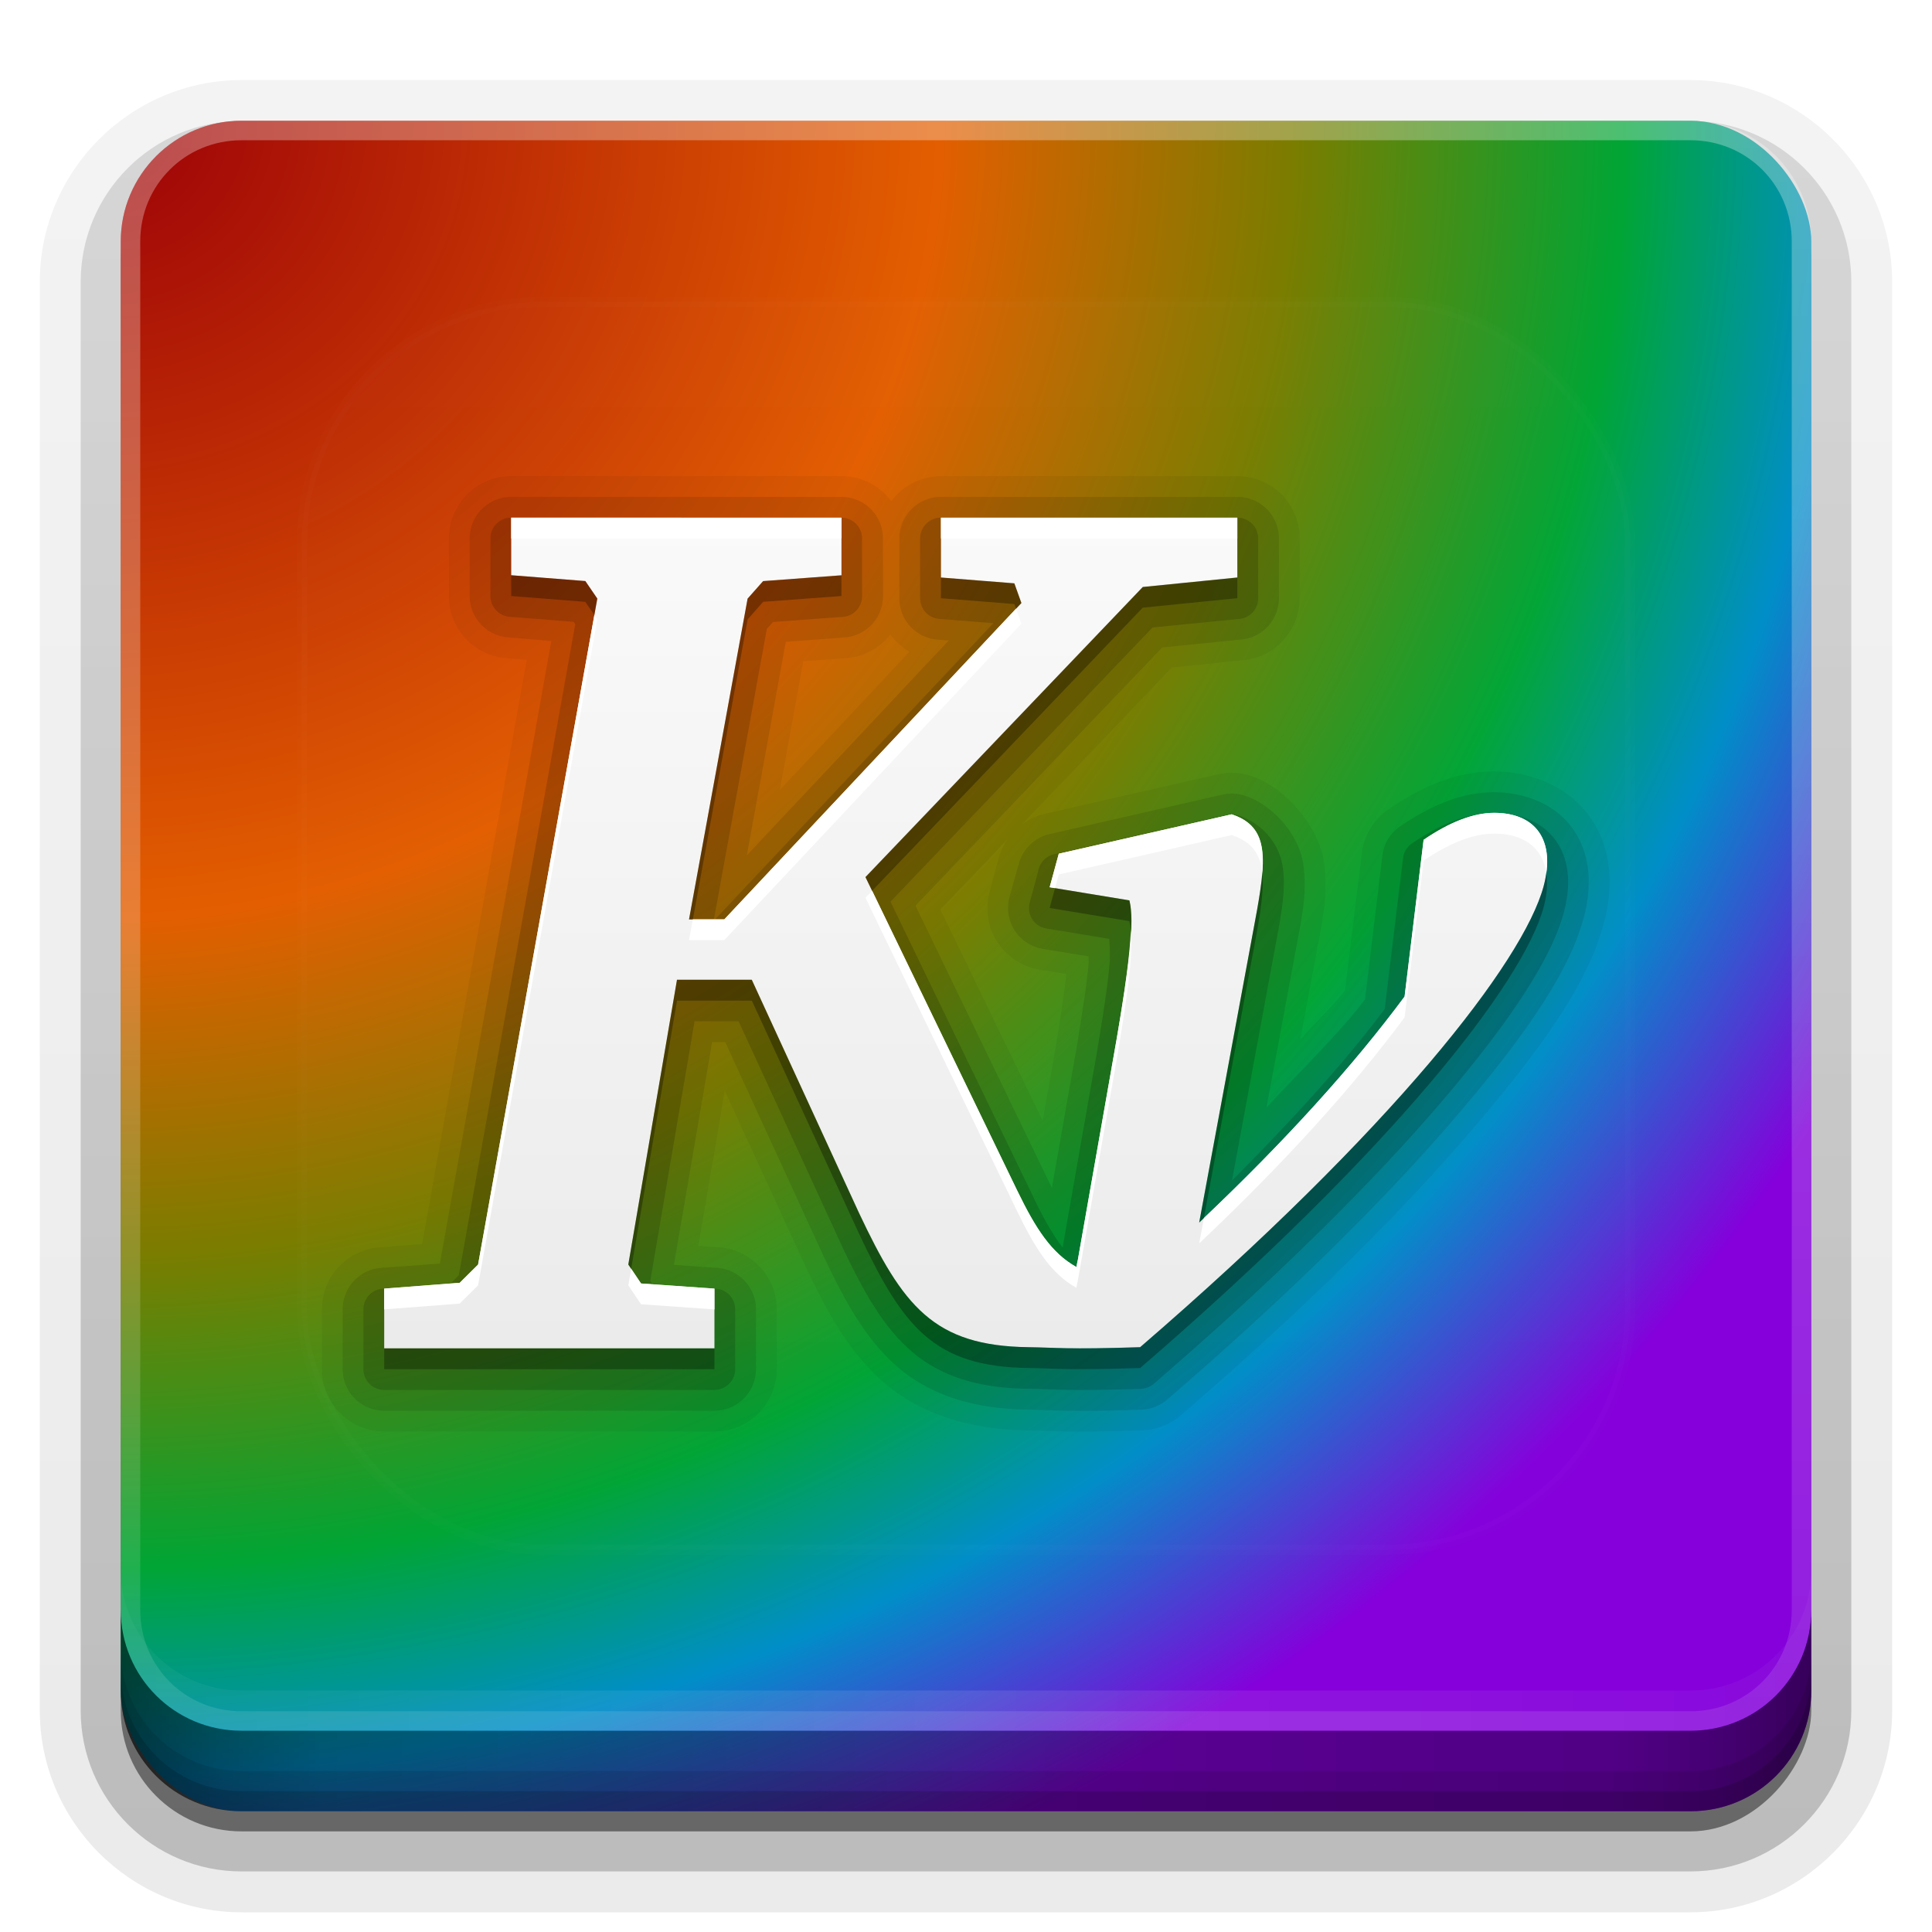 <?xml version="1.0" encoding="UTF-8" standalone="no"?>
<svg
   xmlns:dc="http://purl.org/dc/elements/1.1/"
   xmlns:cc="http://creativecommons.org/ns#"
   xmlns:rdf="http://www.w3.org/1999/02/22-rdf-syntax-ns#"
   xmlns:svg="http://www.w3.org/2000/svg"
   xmlns="http://www.w3.org/2000/svg"
   xmlns:xlink="http://www.w3.org/1999/xlink"
   xmlns:sodipodi="http://sodipodi.sourceforge.net/DTD/sodipodi-0.dtd"
   xmlns:inkscape="http://www.inkscape.org/namespaces/inkscape"
   width="96"
   height="96"
   version="1.1"
   id="svg77"
   sodipodi:docname="kvantum.svg"
   inkscape:version="0.92.2 5c3e80d, 2017-08-06">
  <sodipodi:namedview
     pagecolor="#ffffff"
     bordercolor="#666666"
     borderopacity="1"
     objecttolerance="10"
     gridtolerance="10"
     guidetolerance="10"
     inkscape:pageopacity="0"
     inkscape:pageshadow="2"
     inkscape:window-width="1366"
     inkscape:window-height="743"
     id="namedview79"
     showgrid="true"
     inkscape:zoom="4.9166667"
     inkscape:cx="23.511831"
     inkscape:cy="48.955752"
     inkscape:window-x="0"
     inkscape:window-y="25"
     inkscape:window-maximized="1"
     inkscape:current-layer="svg77">
    <inkscape:grid
       type="xygrid"
       id="grid943" />
  </sodipodi:namedview>
  <defs
     id="defs2410">
    <linearGradient
       id="linearGradient4384">
      <stop
         id="stop4386"
         stop-color="#fff"
         offset="0" />
      <stop
         id="stop4388"
         stop-color="#fff"
         stop-opacity="0"
         offset="1" />
    </linearGradient>
    <filter
       id="filter3794"
       x="-.192"
       y="-.192"
       width="1.384"
       height="1.384">
      <feGaussianBlur
         id="feGaussianBlur3796"
         stdDeviation="5.28" />
    </filter>
    <linearGradient
       id="linearGradient3613"
       x1="48"
       x2="48"
       y1="20.221"
       y2="138.66"
       gradientUnits="userSpaceOnUse">
      <stop
         id="stop3739"
         stop-color="#fff"
         offset="0" />
      <stop
         id="stop3741"
         stop-color="#fff"
         stop-opacity="0"
         offset="1" />
    </linearGradient>
    <linearGradient
       id="buttonGradient"
       x1="48"
       x2="48"
       y1="90"
       y2="5.988"
       gradientUnits="userSpaceOnUse">
      <stop
         id="stop3702"
         stop-color="#8500db"
         offset="0" />
      <stop
         id="stop3704"
         stop-color="#a60e07"
         offset="1" />
    </linearGradient>
    <linearGradient
       id="ButtonShadow-0"
       x1="45.448"
       x2="45.448"
       y1="92.54"
       y2="7.016"
       gradientTransform="matrix(1.006 0 0 .994 100 0)"
       gradientUnits="userSpaceOnUse">
      <stop
         id="stop3750-8"
         offset="0" />
      <stop
         id="stop3752-5"
         stop-opacity=".588"
         offset="1" />
    </linearGradient>
    <linearGradient
       id="linearGradient3780"
       x1="32.251"
       x2="32.251"
       y1="6.132"
       y2="90.239"
       gradientTransform="matrix(1.024 0 0 1.012 -1.143 -98.071)"
       gradientUnits="userSpaceOnUse"
       xlink:href="#ButtonShadow-0" />
    <linearGradient
       id="linearGradient3721"
       x1="32.251"
       x2="32.251"
       y1="6.132"
       y2="90.239"
       gradientTransform="translate(0,-97)"
       gradientUnits="userSpaceOnUse"
       xlink:href="#ButtonShadow-0" />
    <clipPath
       id="clipPath4355">
      <rect
         id="rect4357"
         x="6"
         y="6"
         width="84"
         height="80"
         rx="6"
         ry="6"
         fill="#fff" />
    </clipPath>
    <linearGradient
       id="linearGradient4390"
       x1="48"
       x2="48"
       y1="88"
       y2="-40"
       gradientTransform="matrix(1,0,0,-1,0,92)"
       gradientUnits="userSpaceOnUse"
       xlink:href="#linearGradient4384" />
    <linearGradient
       id="linearGradient4429"
       x1="48"
       x2="112.12"
       y1="82"
       y2="82.455"
       gradientUnits="userSpaceOnUse"
       spreadMethod="reflect"
       xlink:href="#linearGradient4384" />
    <linearGradient
       id="linearGradient3228"
       x1="90"
       x2="48"
       y1="88"
       y2="88"
       gradientUnits="userSpaceOnUse"
       spreadMethod="reflect">
      <stop
         id="stop3894"
         stop-opacity=".588"
         offset="0" />
      <stop
         id="stop3896"
         stop-opacity=".471"
         offset=".118" />
      <stop
         id="stop3898"
         stop-opacity=".392"
         offset=".238" />
      <stop
         id="stop3900"
         stop-opacity=".314"
         offset="1" />
    </linearGradient>
    <radialGradient
       fx="3.4194869e-14"
       fy="-8.0830308e-14"
       cx="3.4194869e-14"
       cy="-8.0830308e-14"
       gradientTransform="matrix(-0.005,1.843,-2.055,-0.006,-97.627,33.288)"
       xlink:href="#linearGradient4143"
       id="radialGradient4171"
       r="24"
       gradientUnits="userSpaceOnUse" />
    <linearGradient
       id="linearGradient4143">
      <stop
         offset="0"
         style="stop-color:#9c0008"
         id="stop4145" />
      <stop
         offset="0.417"
         style="stop-color:#e35e00"
         id="stop4151" />
      <stop
         offset="0.595"
         style="stop-color:#797d00"
         id="stop4169" />
      <stop
         offset="0.757"
         style="stop-color:#00a535"
         id="stop4157" />
      <stop
         offset="0.866"
         style="stop-color:#008ec8"
         id="stop4153" />
      <stop
         offset="1"
         style="stop-color:#8500db"
         id="stop4147" />
    </linearGradient>
    <radialGradient
       inkscape:collect="always"
       xlink:href="#linearGradient4143"
       id="radialGradient941"
       cx="5"
       cy="6"
       fx="5"
       fy="6"
       r="42"
       gradientUnits="userSpaceOnUse"
       gradientTransform="matrix(0,2.262,-2.381,0,19.286,-5.31)" />
  </defs>
  <g
     id="layer3">
    <g
       id="g32"
       fill="url(#linearGradient3780)">
      <path
         id="path3786"
         transform="scale(1,-1)"
         d="m12-95.021c-5.511 0-10.022 4.51-10.022 10.021v71c0 5.511 4.51 10.021 10.021 10.021h72c5.511 0 10.021-4.51 10.021-10.021v-71c0-5.511-4.51-10.021-10.021-10.021h-72z"
         opacity=".08" />
      <path
         id="path3778"
         transform="scale(1,-1)"
         d="m12-94.035c-4.972 0-9.035 4.064-9.035 9.035v71c0 4.972 4.064 9.035 9.035 9.035h72c4.972 0 9.035-4.064 9.035-9.035v-71c0-4.972-4.064-9.035-9.035-9.035h-72z"
         opacity=".1" />
      <path
         id="path3770"
         transform="scale(1,-1)"
         d="m12-92.99c-4.409 0-7.99 3.581-7.99 7.99v71c0 4.409 3.581 7.99 7.99 7.99h72c4.409 0 7.99-3.581 7.99-7.99v-71c0-4.409-3.581-7.99-7.99-7.99h-72z"
         opacity=".2" />
      <rect
         id="rect3723"
         transform="scale(1,-1)"
         x="5"
         y="-92"
         width="86"
         height="85"
         rx="7"
         ry="7"
         opacity=".3" />
    </g>
    <rect
       id="rect3716"
       transform="scale(1,-1)"
       x="6"
       y="-91"
       width="84"
       height="84"
       rx="6"
       ry="6"
       fill="url(#linearGradient3721)"
       opacity=".45" />
  </g>
  <rect
     style="fill:url(#radialGradient941);fill-opacity:1"
     ry="6"
     rx="6"
     height="84"
     width="84"
     y="6"
     x="6"
     id="button" />
  <path
     inkscape:connector-curvature="0"
     style="opacity:0.3;fill:url(#linearGradient4390)"
     d="M 12,86 C 8.676,86 6,83.324 6,80 V 12 C 6,8.676 8.676,6 12,6 h 72 c 3.324,0 6,2.676 6,6 v 68 c 0,3.324 -2.676,6 -6,6 z m 0,-0.969 h 72 c 2.805,0 5.031,-2.226 5.031,-5.031 v -68 c 0,-2.805 -2.226,-5.031 -5.031,-5.031 h -72 c -2.805,0 -5.031,2.226 -5.031,5.031 v 68 c 0,2.805 2.226,5.031 5.031,5.031 z"
     id="rect4377" />
  <path
     inkscape:connector-curvature="0"
     style="opacity:0.1;fill:url(#linearGradient4429)"
     d="m 6,78 v 2 c 0,3.324 2.676,6 6,6 h 72 c 3.324,0 6,-2.676 6,-6 v -2 c 0,3.324 -2.676,6 -6,6 H 12 C 8.676,84 6,81.324 6,78 Z"
     id="rect4414" />
  <g
     id="layer4">
    <path
       id="path3888"
       d="m6 80v4c0 3.324 2.676 6 6 6h72c3.324 0 6-2.676 6-6v-4c0 3.324-2.676 6-6 6h-72c-3.324 0-6-2.676-6-6z"
       fill="url(#linearGradient3228)" />
    <path
       id="rect4345"
       d="m6 82v2c0 3.324 2.676 6 6 6h72c3.324 0 6-2.676 6-6v-2c0 3.324-2.676 6-6 6h-72c-3.324 0-6-2.676-6-6z"
       color="#000000"
       opacity=".1" />
    <path
       id="rect4336"
       d="m6 83v1c0 3.324 2.676 6 6 6h72c3.324 0 6-2.676 6-6v-1c0 3.324-2.676 6-6 6h-72c-3.324 0-6-2.676-6-6z"
       color="#000000"
       opacity=".15" />
  </g>
  <g
     id="layer5">
    <rect
       id="rect3171"
       x="15"
       y="15"
       width="66"
       height="62"
       rx="12"
       ry="12"
       clip-path="url(#clipPath4355)"
       style="opacity:0.1;fill:url(#linearGradient3613);stroke:#ffffff;stroke-width:0.5;stroke-linecap:round;filter:url(#filter3794)" />
  </g>
  <defs
     id="defs53">
    <filter
       id="w">
      <feGaussianBlur
         stdDeviation="0.232"
         id="feGaussianBlur45" />
    </filter>
    <linearGradient
       id="a"
       gradientUnits="userSpaceOnUse"
       x1="8"
       y1="3"
       x2="8"
       y2="13">
      <stop
         stop-color="#fafafa"
         offset="0"
         id="stop48" />
      <stop
         stop-color="#ebebeb"
         offset="1"
         id="stop50" />
    </linearGradient>
  </defs>
  <g
     transform="matrix(1.032,0,0,1.032,-1.549,-3.174)"
     id="g75"
     style="stroke-width:0.969">
    <path
       style="opacity:0.15;fill:#000000;stroke-width:0.969"
       d="m 2.529,2.75 a 0.25,0.25 0 0 0 -0.25,0.25 v 0.693 a 0.25,0.25 0 0 0 0.23,0.25 l 0.771,0.061 0.02,0.027 -1.402,7.838 -0.1,0.1 -0.818,0.062 A 0.25,0.25 0 0 0 0.75,12.281 V 13 A 0.25,0.25 0 0 0 1,13.25 h 3.975 a 0.25,0.25 0 0 0 0.25,-0.25 v -0.719 a 0.25,0.25 0 0 0 -0.232,-0.25 L 4.23,11.979 4.203,11.936 4.736,8.812 H 5.266 l 1.225,2.664 a 0.25,0.25 0 0 0 0,0.002 c 0.268,0.568 0.502,0.999 0.852,1.303 0.35,0.304 0.805,0.447 1.41,0.455 0.316,0.004 0.465,0.029 1.355,0 a 0.25,0.25 0 0 0 0.156,-0.061 c 1.534,-1.323 2.695,-2.49 3.508,-3.447 0.813,-0.957 1.28,-1.685 1.426,-2.223 0.087,-0.319 0.072,-0.623 -0.086,-0.855 -0.158,-0.232 -0.441,-0.346 -0.75,-0.346 -0.32,0 -0.646,0.133 -0.99,0.367 A 0.25,0.25 0 0 0 13.264,6.848 L 13.043,8.664 C 12.562,9.308 11.925,10.006 11.205,10.729 L 11.727,7.908 V 7.906 c 0.07,-0.373 0.128,-0.669 0.09,-0.945 -0.038,-0.277 -0.241,-0.53 -0.537,-0.627 A 0.25,0.25 0 0 0 11.146,6.328 L 9.064,6.801 A 0.25,0.25 0 0 0 8.879,6.979 l -0.109,0.404 a 0.25,0.25 0 0 0 0.199,0.312 l 0.758,0.125 c 0.006,0.094 0.017,0.18 -0.002,0.369 -0.027,0.267 -0.082,0.617 -0.154,1.043 L 9.166,11.535 C 9.062,11.4 8.959,11.227 8.844,10.99 L 7.094,7.373 10.248,4.072 11.295,3.969 a 0.25,0.25 0 0 0 0.225,-0.25 V 3 a 0.25,0.25 0 0 0 -0.25,-0.25 H 7.701 a 0.25,0.25 0 0 0 -0.25,0.25 v 0.719 a 0.25,0.25 0 0 0 0.23,0.25 l 0.652,0.051 -3.348,3.564 h -0.016 l 0.637,-3.496 0.074,-0.082 0.842,-0.062 a 0.25,0.25 0 0 0 0.23,-0.25 V 3 a 0.25,0.25 0 0 0 -0.25,-0.25 z"
       id="path55"
       inkscape:original="m2.5289 3.0001 9.13e-5 0.69323 0.8918 0.070205 0.14441 0.21059-1.4355 8.0167-0.22083 0.21942-0.90887 0.07018v0.71948l3.9753 6.3e-5 1.218e-4 -0.71942-0.88352-0.06156-0.1529-0.22816 0.58608-3.4275h0.90038l1.2911 2.8079c0.5277 1.1197 0.89789 1.5998 2.0386 1.6147 0.328 0.0044 0.45995 0.02923 1.3448 0 3.0519-2.6322 4.6098-4.6386 4.8559-5.5458 0.14907-0.54942-0.0876-0.8864-0.59474-0.8864-0.24738 0-0.5306 0.10762-0.84928 0.32484l-0.22936 1.8865c-0.62462 0.8433-1.4573 1.7619-2.4718 2.7202l0.67102-3.6241c0.13925-0.74115 0.18516-1.1366-0.28036-1.2899l-2.081 0.47393-0.1103 0.40357 0.9597 0.15805c0.06672 0.25552-0.0072 0.81104-0.1529 1.6672l-0.46717 2.6587c-0.0073 0.02736-0.01199 0.05734-0.01699 0.08775-0.30293-0.16814-0.49389-0.46755-0.71351-0.9213l-1.8262-3.7733 3.3382-3.4924 1.1382-0.11407-1.52e-4 -0.71958-3.5674 3.1e-5 1.522e-4 0.71964 0.88325 0.070113 0.08494 0.23693-3.5761 3.8083h-0.42471l0.70502-3.8609 0.18687-0.21059 0.94284-0.070175-9.13e-5 -0.69329z"
       transform="matrix(4,0,0,4,16,17)"
       inkscape:radius="0.25"
       sodipodi:type="inkscape:offset" />
    <g
       id="Bevel1"
       style="stroke-width:0.969">
      <path
         sodipodi:type="inkscape:offset"
         inkscape:radius="0.5"
         transform="matrix(4,0,0,4,16,17)"
         inkscape:original="m2.5289 3.0001 9.13e-5 0.69323 0.8918 0.070205 0.14441 0.21059-1.4355 8.0167-0.22083 0.21942-0.90887 0.07018v0.71948l3.9753 6.3e-5 1.218e-4 -0.71942-0.88352-0.06156-0.1529-0.22816 0.58608-3.4275h0.90038l1.2911 2.8079c0.5277 1.1197 0.89789 1.5998 2.0386 1.6147 0.328 0.0044 0.45995 0.02923 1.3448 0 3.0519-2.6322 4.6098-4.6386 4.8559-5.5458 0.14907-0.54942-0.0876-0.8864-0.59474-0.8864-0.24738 0-0.5306 0.10762-0.84928 0.32484l-0.22936 1.8865c-0.62462 0.8433-1.4573 1.7619-2.4718 2.7202l0.67102-3.6241c0.13925-0.74115 0.18516-1.1366-0.28036-1.2899l-2.081 0.47393-0.1103 0.40357 0.9597 0.15805c0.06672 0.25552-0.0072 0.81104-0.1529 1.6672l-0.46717 2.6587c-0.0073 0.02736-0.01199 0.05734-0.01699 0.08775-0.30293-0.16814-0.49389-0.46755-0.71351-0.9213l-1.8262-3.7733 3.3382-3.4924 1.1382-0.11407-1.52e-4 -0.71958-3.5674 3.1e-5 1.522e-4 0.71964 0.88325 0.070113 0.08494 0.23693-3.5761 3.8083h-0.42471l0.70502-3.8609 0.18687-0.21059 0.94284-0.070175-9.13e-5 -0.69329z"
         id="path58"
         d="m 2.529,2.5 a 0.5,0.5 0 0 0 -0.5,0.5 V 3.693 A 0.5,0.5 0 0 0 2.49,4.191 L 3.012,4.234 1.67,11.729 0.961,11.781 A 0.5,0.5 0 0 0 0.5,12.281 V 13 A 0.5,0.5 0 0 0 1,13.5 h 3.975 a 0.5,0.5 0 0 0 0.5,-0.5 v -0.719 a 0.5,0.5 0 0 0 -0.465,-0.5 L 4.488,11.744 4.947,9.062 h 0.158 l 1.156,2.518 a 0.5,0.5 0 0 0 0.002,0.004 c 0.271,0.576 0.516,1.04 0.914,1.387 0.398,0.347 0.931,0.507 1.57,0.516 0.305,0.004 0.473,0.03 1.369,0 a 0.5,0.5 0 0 0 0.309,-0.121 c 1.542,-1.33 2.711,-2.504 3.535,-3.475 0.824,-0.97 1.308,-1.699 1.477,-2.32 0.099,-0.364 0.093,-0.749 -0.119,-1.061 -0.212,-0.312 -0.593,-0.455 -0.957,-0.455 -0.392,0 -0.762,0.159 -1.131,0.41 a 0.5,0.5 0 0 0 -0.215,0.354 l -0.209,1.73 c -0.302,0.401 -0.785,0.865 -1.186,1.303 L 11.973,7.953 C 12.043,7.576 12.112,7.27 12.064,6.928 12.017,6.585 11.716,6.214 11.357,6.096 A 0.5,0.5 0 0 0 11.09,6.084 L 9.01,6.559 A 0.5,0.5 0 0 0 8.639,6.914 L 8.527,7.316 a 0.5,0.5 0 0 0 0.402,0.625 L 9.479,8.031 c -0.002,0.061 0.004,0.054 -0.004,0.133 C 9.449,8.42 9.396,8.765 9.324,9.189 L 9.037,10.818 7.395,7.42 10.365,4.312 11.318,4.217 A 0.5,0.5 0 0 0 11.77,3.719 V 3 a 0.5,0.5 0 0 0 -0.5,-0.5 H 7.701 a 0.5,0.5 0 0 0 -0.5,0.5 v 0.719 a 0.5,0.5 0 0 0 0.461,0.5 l 0.133,0.01 -2.43,2.586 0.469,-2.57 0.707,-0.053 A 0.5,0.5 0 0 0 7.004,3.693 V 3 a 0.5,0.5 0 0 0 -0.5,-0.5 z"
         style="opacity:0.1;fill:#000000;stroke-width:0.969" />
    </g>
    <g
       id="Bevel2"
       style="stroke-width:0.969">
      <path
         sodipodi:type="inkscape:offset"
         inkscape:radius="0.75"
         transform="matrix(4,0,0,4,16,17)"
         inkscape:original="m2.5289 3.0001 9.13e-5 0.69323 0.8918 0.070205 0.14441 0.21059-1.4355 8.0167-0.22083 0.21942-0.90887 0.07018v0.71948l3.9753 6.3e-5 1.218e-4 -0.71942-0.88352-0.06156-0.1529-0.22816 0.58608-3.4275h0.90038l1.2911 2.8079c0.5277 1.1197 0.89789 1.5998 2.0386 1.6147 0.328 0.0044 0.45995 0.02923 1.3448 0 3.0519-2.6322 4.6098-4.6386 4.8559-5.5458 0.14907-0.54942-0.0876-0.8864-0.59474-0.8864-0.24738 0-0.5306 0.10762-0.84928 0.32484l-0.22936 1.8865c-0.62462 0.8433-1.4573 1.7619-2.4718 2.7202l0.67102-3.6241c0.13925-0.74115 0.18516-1.1366-0.28036-1.2899l-2.081 0.47393-0.1103 0.40357 0.9597 0.15805c0.06672 0.25552-0.0072 0.81104-0.1529 1.6672l-0.46717 2.6587c-0.0073 0.02736-0.01199 0.05734-0.01699 0.08775-0.30293-0.16814-0.49389-0.46755-0.71351-0.9213l-1.8262-3.7733 3.3382-3.4924 1.1382-0.11407-1.52e-4 -0.71958-3.5674 3.1e-5 1.522e-4 0.71964 0.88325 0.070113 0.08494 0.23693-3.5761 3.8083h-0.42471l0.70502-3.8609 0.18687-0.21059 0.94284-0.070175-9.13e-5 -0.69329z"
         id="path61"
         d="m 2.529,2.25 a 0.75,0.75 0 0 0 -0.75,0.75 v 0.693 a 0.75,0.75 0 0 0 0.691,0.748 l 0.246,0.02 -1.26,7.033 -0.516,0.039 A 0.75,0.75 0 0 0 0.25,12.281 V 13 A 0.75,0.75 0 0 0 1,13.75 h 3.975 a 0.75,0.75 0 0 0 0.75,-0.75 V 12.281 A 0.75,0.75 0 0 0 5.027,11.533 L 4.781,11.516 5.1,9.65 6.035,11.684 a 0.75,0.75 0 0 0 0.004,0.008 c 0.275,0.584 0.527,1.078 0.975,1.467 0.447,0.388 1.057,0.569 1.73,0.578 0.293,0.004 0.48,0.03 1.381,0 a 0.75,0.75 0 0 0 0.465,-0.182 c 1.55,-1.336 2.727,-2.521 3.562,-3.504 C 14.987,9.067 15.489,8.341 15.68,7.637 15.791,7.228 15.791,6.76 15.525,6.369 15.26,5.978 14.781,5.805 14.361,5.805 c -0.465,0 -0.877,0.186 -1.271,0.455 a 0.75,0.75 0 0 0 -0.322,0.527 l -0.203,1.656 C 12.427,8.625 12.186,8.845 12.027,9.035 L 12.219,8 v -0.002 c 0.071,-0.379 0.149,-0.698 0.092,-1.105 -0.057,-0.409 -0.453,-0.894 -0.875,-1.033 A 0.75,0.75 0 0 0 11.035,5.84 L 8.953,6.314 A 0.75,0.75 0 0 0 8.682,6.438 L 10.482,4.553 11.344,4.465 A 0.75,0.75 0 0 0 12.02,3.719 V 3 a 0.75,0.75 0 0 0 -0.75,-0.75 H 7.701 A 0.75,0.75 0 0 0 7.104,2.551 0.75,0.75 0 0 0 6.504,2.25 Z M 7.094,4.156 A 0.75,0.75 0 0 0 7.322,4.365 L 5.762,6.027 6.045,4.479 6.561,4.441 A 0.75,0.75 0 0 0 7.094,4.156 Z M 8.5,6.625 A 0.75,0.75 0 0 0 8.396,6.848 l -0.109,0.404 a 0.75,0.75 0 0 0 0.602,0.938 l 0.322,0.053 C 9.184,8.479 9.143,8.769 9.078,9.148 L 8.926,10.01 7.695,7.467 Z"
         style="opacity:0.05;fill:#000000;stroke-width:0.969" />
    </g>
    <path
       d="m 2.529,3 9.13e-5,0.693 0.892,0.07 0.144,0.211 -1.435,8.017 -0.221,0.219 -0.909,0.07 v 0.719 l 3.975,6.3e-5 1.218e-4,-0.719 -0.884,-0.062 -0.153,-0.228 0.586,-3.428 h 0.9 l 1.291,2.808 c 0.528,1.12 0.898,1.6 2.039,1.615 0.328,0.004 0.46,0.029 1.345,0 3.052,-2.632 4.61,-4.639 4.856,-5.546 0.149,-0.549 -0.088,-0.886 -0.595,-0.886 -0.247,0 -0.531,0.108 -0.849,0.325 l -0.229,1.887 c -0.625,0.843 -1.457,1.762 -2.472,2.72 l 0.671,-3.624 c 0.139,-0.741 0.185,-1.137 -0.28,-1.29 l -2.081,0.474 -0.11,0.404 0.96,0.158 c 0.067,0.256 -0.007,0.811 -0.153,1.667 l -0.467,2.659 c -0.007,0.027 -0.012,0.057 -0.017,0.088 -0.303,-0.168 -0.494,-0.468 -0.714,-0.921 l -1.826,-3.773 3.338,-3.492 1.138,-0.114 -1.52e-4,-0.72 -3.567,3.1e-5 1.522e-4,0.72 0.883,0.07 0.085,0.237 -3.576,3.808 h -0.425 l 0.705,-3.861 0.187,-0.211 0.943,-0.07 -9.13e-5,-0.693 z"
       id="base"
       transform="matrix(4,0,0,4,16,16)"
       inkscape:connector-curvature="0"
       style="fill:url(#a);stroke-width:0.846" />
    <path
       style="opacity:0.3;fill:#000000;stroke-width:3.875"
       d="m 26.115,28.773 v 1 l 3.568,0.281 0.436,0.635 0.143,-0.793 -0.578,-0.842 z m 15.9,0 -3.771,0.279 -0.746,0.844 -2.82,15.443 h 0.184 l 2.637,-14.443 0.746,-0.844 3.771,-0.279 z m 19.062,0.104 -4.553,0.457 -13.354,13.969 0.322,0.664 13.031,-13.633 4.553,-0.457 z m -14.27,0.002 v 1 l 3.533,0.279 0.08,0.223 0.258,-0.275 -0.338,-0.947 z m 15.469,14.197 c -0.05,0.668 -0.176,1.444 -0.35,2.369 l -2.686,14.496 c 0.079,-0.075 0.148,-0.146 0.227,-0.221 l 2.459,-13.275 c 0.269,-1.432 0.443,-2.536 0.35,-3.369 z m 13.676,0.023 c -0.029,0.212 -0.066,0.429 -0.129,0.66 -0.984,3.629 -7.216,11.655 -19.424,22.184 -3.539,0.117 -4.067,0.018 -5.379,0 -4.563,-0.06 -6.043,-1.98 -8.154,-6.459 L 37.701,48.254 h -3.602 l -2.344,13.709 0.137,0.203 2.207,-12.912 h 3.602 l 5.166,11.23 c 2.111,4.479 3.591,6.399 8.154,6.459 1.312,0.018 1.84,0.117 5.379,0 12.208,-10.529 18.439,-18.555 19.424,-22.184 0.171,-0.631 0.201,-1.181 0.129,-1.66 z m -23.652,0.738 -0.26,0.957 3.838,0.633 c 0.033,0.126 0.056,0.271 0.072,0.434 0.023,-0.59 0.015,-1.1 -0.072,-1.434 z M 20,66 v 1 h 15.9 v -1 z"
       transform="translate(0,2)"
       id="path65"
       inkscape:connector-curvature="0" />
    <path
       style="fill:#ffffff;stroke-width:3.875"
       d="m 26.115,26 v 1 h 15.9 v -1 z m 20.691,0 v 1 h 14.27 v -1 z m 3.615,4.381 -14.045,14.959 h -1.516 l -0.184,1 h 1.699 L 50.68,31.105 Z M 30.119,30.689 24.52,61.963 23.635,62.842 20,63.121 v 1 l 3.635,-0.279 0.885,-0.879 5.742,-32.066 z m 43.326,9.525 c -0.99,0 -2.124,0.43 -3.398,1.299 l -0.916,7.547 c -2.45,3.308 -5.711,6.908 -9.662,10.66 l -0.227,1.221 c 4.058,-3.833 7.39,-7.508 9.889,-10.881 l 0.916,-7.547 c 1.275,-0.869 2.409,-1.299 3.398,-1.299 1.446,0 2.328,0.695 2.508,1.885 0.247,-1.801 -0.693,-2.885 -2.508,-2.885 z m -12.641,0.07 -8.324,1.896 -0.439,1.613 0.26,0.043 0.18,-0.656 8.324,-1.896 c 0.963,0.317 1.372,0.899 1.473,1.791 0.111,-1.474 -0.192,-2.369 -1.473,-2.791 z m -17.311,3.682 -0.322,0.336 7.305,15.094 c 0.878,1.815 1.642,3.013 2.854,3.686 0.02,-0.122 0.039,-0.242 0.068,-0.352 l 1.869,-10.635 c 0.511,-3.002 0.8,-5.079 0.684,-6.234 -0.048,1.216 -0.291,2.929 -0.684,5.234 l -1.869,10.635 c -0.029,0.109 -0.048,0.23 -0.068,0.352 -1.212,-0.673 -1.975,-1.871 -2.854,-3.686 z m -11.602,18.199 -0.137,0.797 0.611,0.912 3.535,0.248 v -1 L 32.367,62.875 Z"
       transform="translate(0,2)"
       id="path70"
       inkscape:connector-curvature="0" />
  </g>
</svg>
